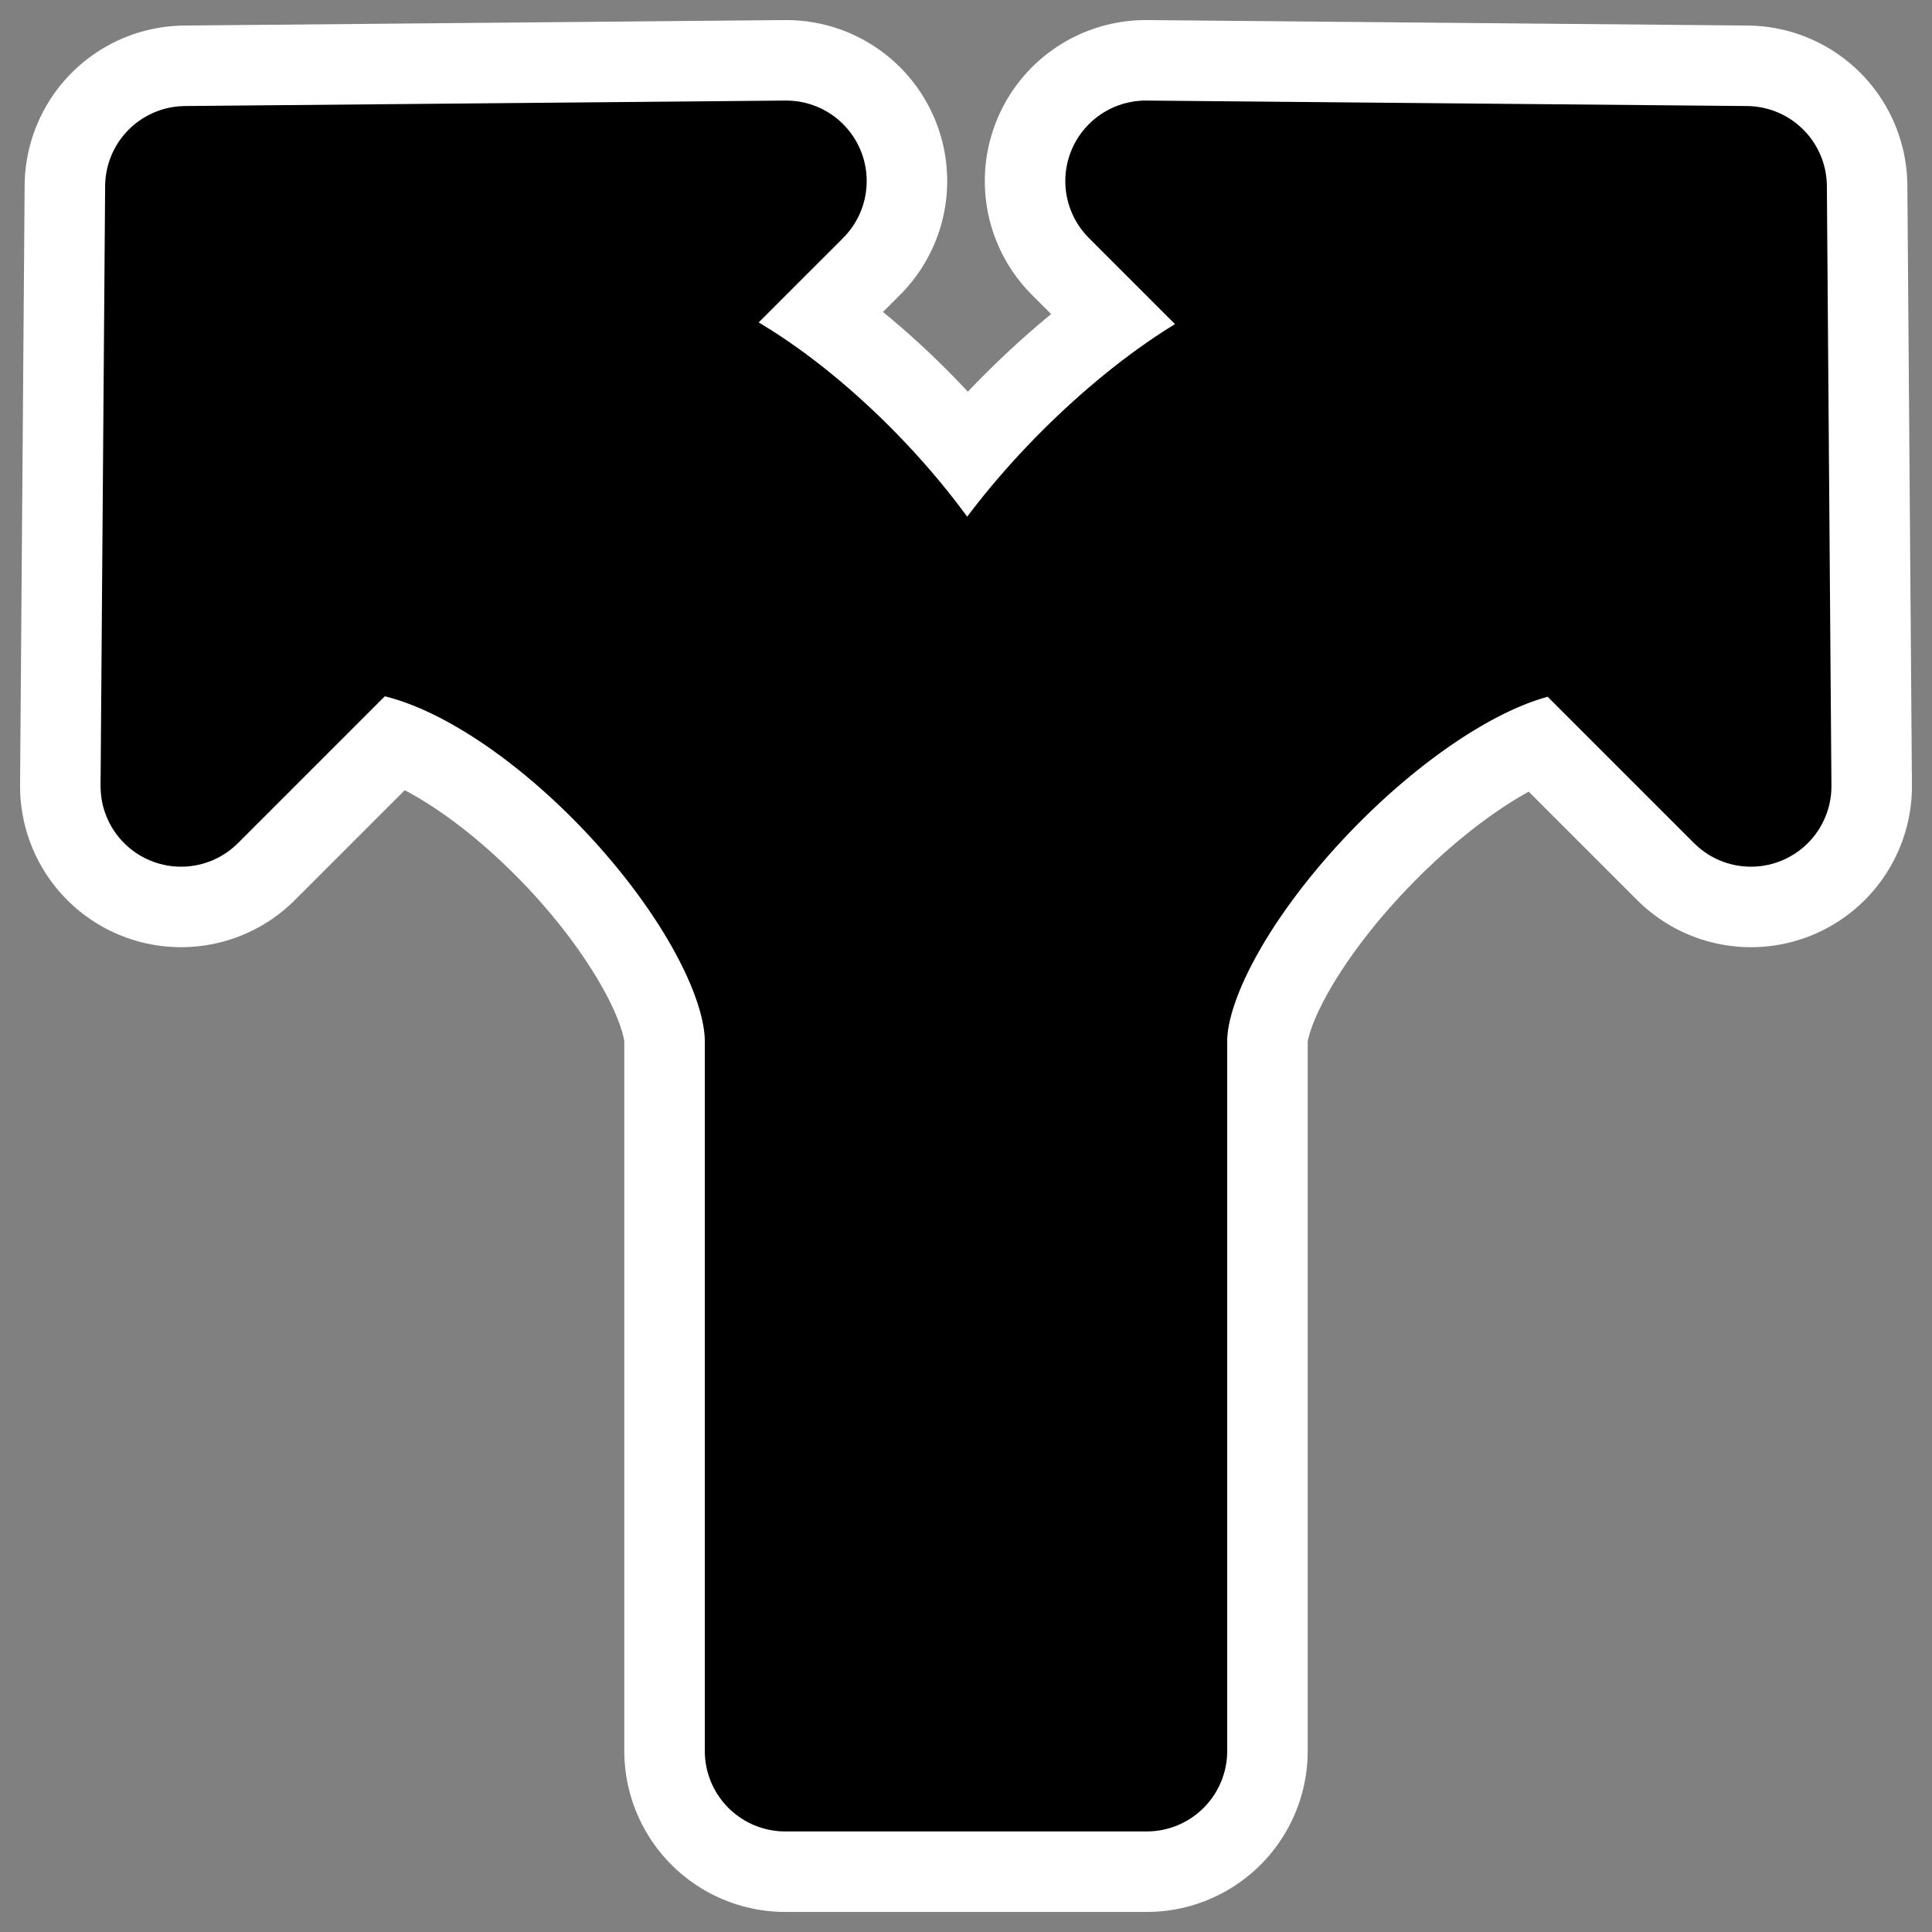 <?xml version="1.0" encoding="UTF-8" standalone="no"?>
<!DOCTYPE svg PUBLIC "-//W3C//DTD SVG 20010904//EN"
"http://www.w3.org/TR/2001/REC-SVG-20010904/DTD/svg10.dtd">
<svg
   height="60"
   width="60"
   _SVGFile__filename="oldscale/actions/aobottom.svg"
   version="1.0"
   y="0"
   x="0"
   id="svg1"
   sodipodi:version="0.32"
   inkscape:version="0.40"
   sodipodi:docname="split-round-arrow.svg"
   sodipodi:docbase="/home/danny/work/kde/OOo/mono/arrowshapes"
   xmlns="http://www.w3.org/2000/svg"
   xmlns:cc="http://web.resource.org/cc/"
   xmlns:inkscape="http://www.inkscape.org/namespaces/inkscape"
   xmlns:sodipodi="http://sodipodi.sourceforge.net/DTD/sodipodi-0.dtd"
   xmlns:rdf="http://www.w3.org/1999/02/22-rdf-syntax-ns#"
   xmlns:dc="http://purl.org/dc/elements/1.1/"
   xmlns:xlink="http://www.w3.org/1999/xlink">
  <rect width="100%" height="100%" fill="#808080" stroke="none"/>
  <sodipodi:namedview
     id="base"
     pagecolor="#ffffff"
     bordercolor="#666666"
     borderopacity="1.0"
     inkscape:pageopacity="0.0000000"
     inkscape:pageshadow="2"
     inkscape:zoom="7.3403682"
     inkscape:cx="51.733592"
     inkscape:cy="27.380012"
     inkscape:window-width="1024"
     inkscape:window-height="698"
     inkscape:window-x="0"
     inkscape:window-y="0"
     inkscape:current-layer="svg1" />
  <defs
     id="defs3" />
  <path
     style="fill:none;fill-opacity:1;fill-rule:evenodd;stroke:#ffffff;stroke-width:10;stroke-linecap:round;stroke-linejoin:round;stroke-miterlimit:4;stroke-opacity:1;stroke-dasharray:none;"
     d="M 24.416,5.623 L 5.765,5.793 L 5.623,24.416 L 11.037,19.002 C 16.509,19.002 24.388,27.543 24.388,32.324 L 24.388,54.377 L 35.612,54.377 L 35.612,32.324 C 35.612,27.543 43.808,19.002 48.963,19.002 L 54.377,24.416 L 54.235,5.793 L 35.584,5.623 L 40.998,11.037 C 37.323,11.037 30,18.36 30,22.035 C 30,18.36 23.009,11.037 19.002,11.037 L 24.416,5.623 z "
     id="path1089"
     sodipodi:nodetypes="cccccccccccccccc" />
  <path
     style="fill:#000000;fill-opacity:1;fill-rule:evenodd;stroke:#000000;stroke-width:5;stroke-linecap:round;stroke-linejoin:round;stroke-miterlimit:4;stroke-opacity:1"
     d="M 24.416,5.623 L 5.765,5.793 L 5.623,24.416 L 11.037,19.002 C 16.509,19.002 24.388,27.543 24.388,32.324 L 24.388,54.377 L 35.612,54.377 L 35.612,32.324 C 35.612,27.543 43.808,19.002 48.963,19.002 L 54.377,24.416 L 54.235,5.793 L 35.584,5.623 L 40.998,11.037 C 37.323,11.037 30,18.36 30,22.035 C 30,18.36 23.009,11.037 19.002,11.037 L 24.416,5.623 z "
     id="path1094"
     sodipodi:nodetypes="cccccccccccccccc" />
</svg>
